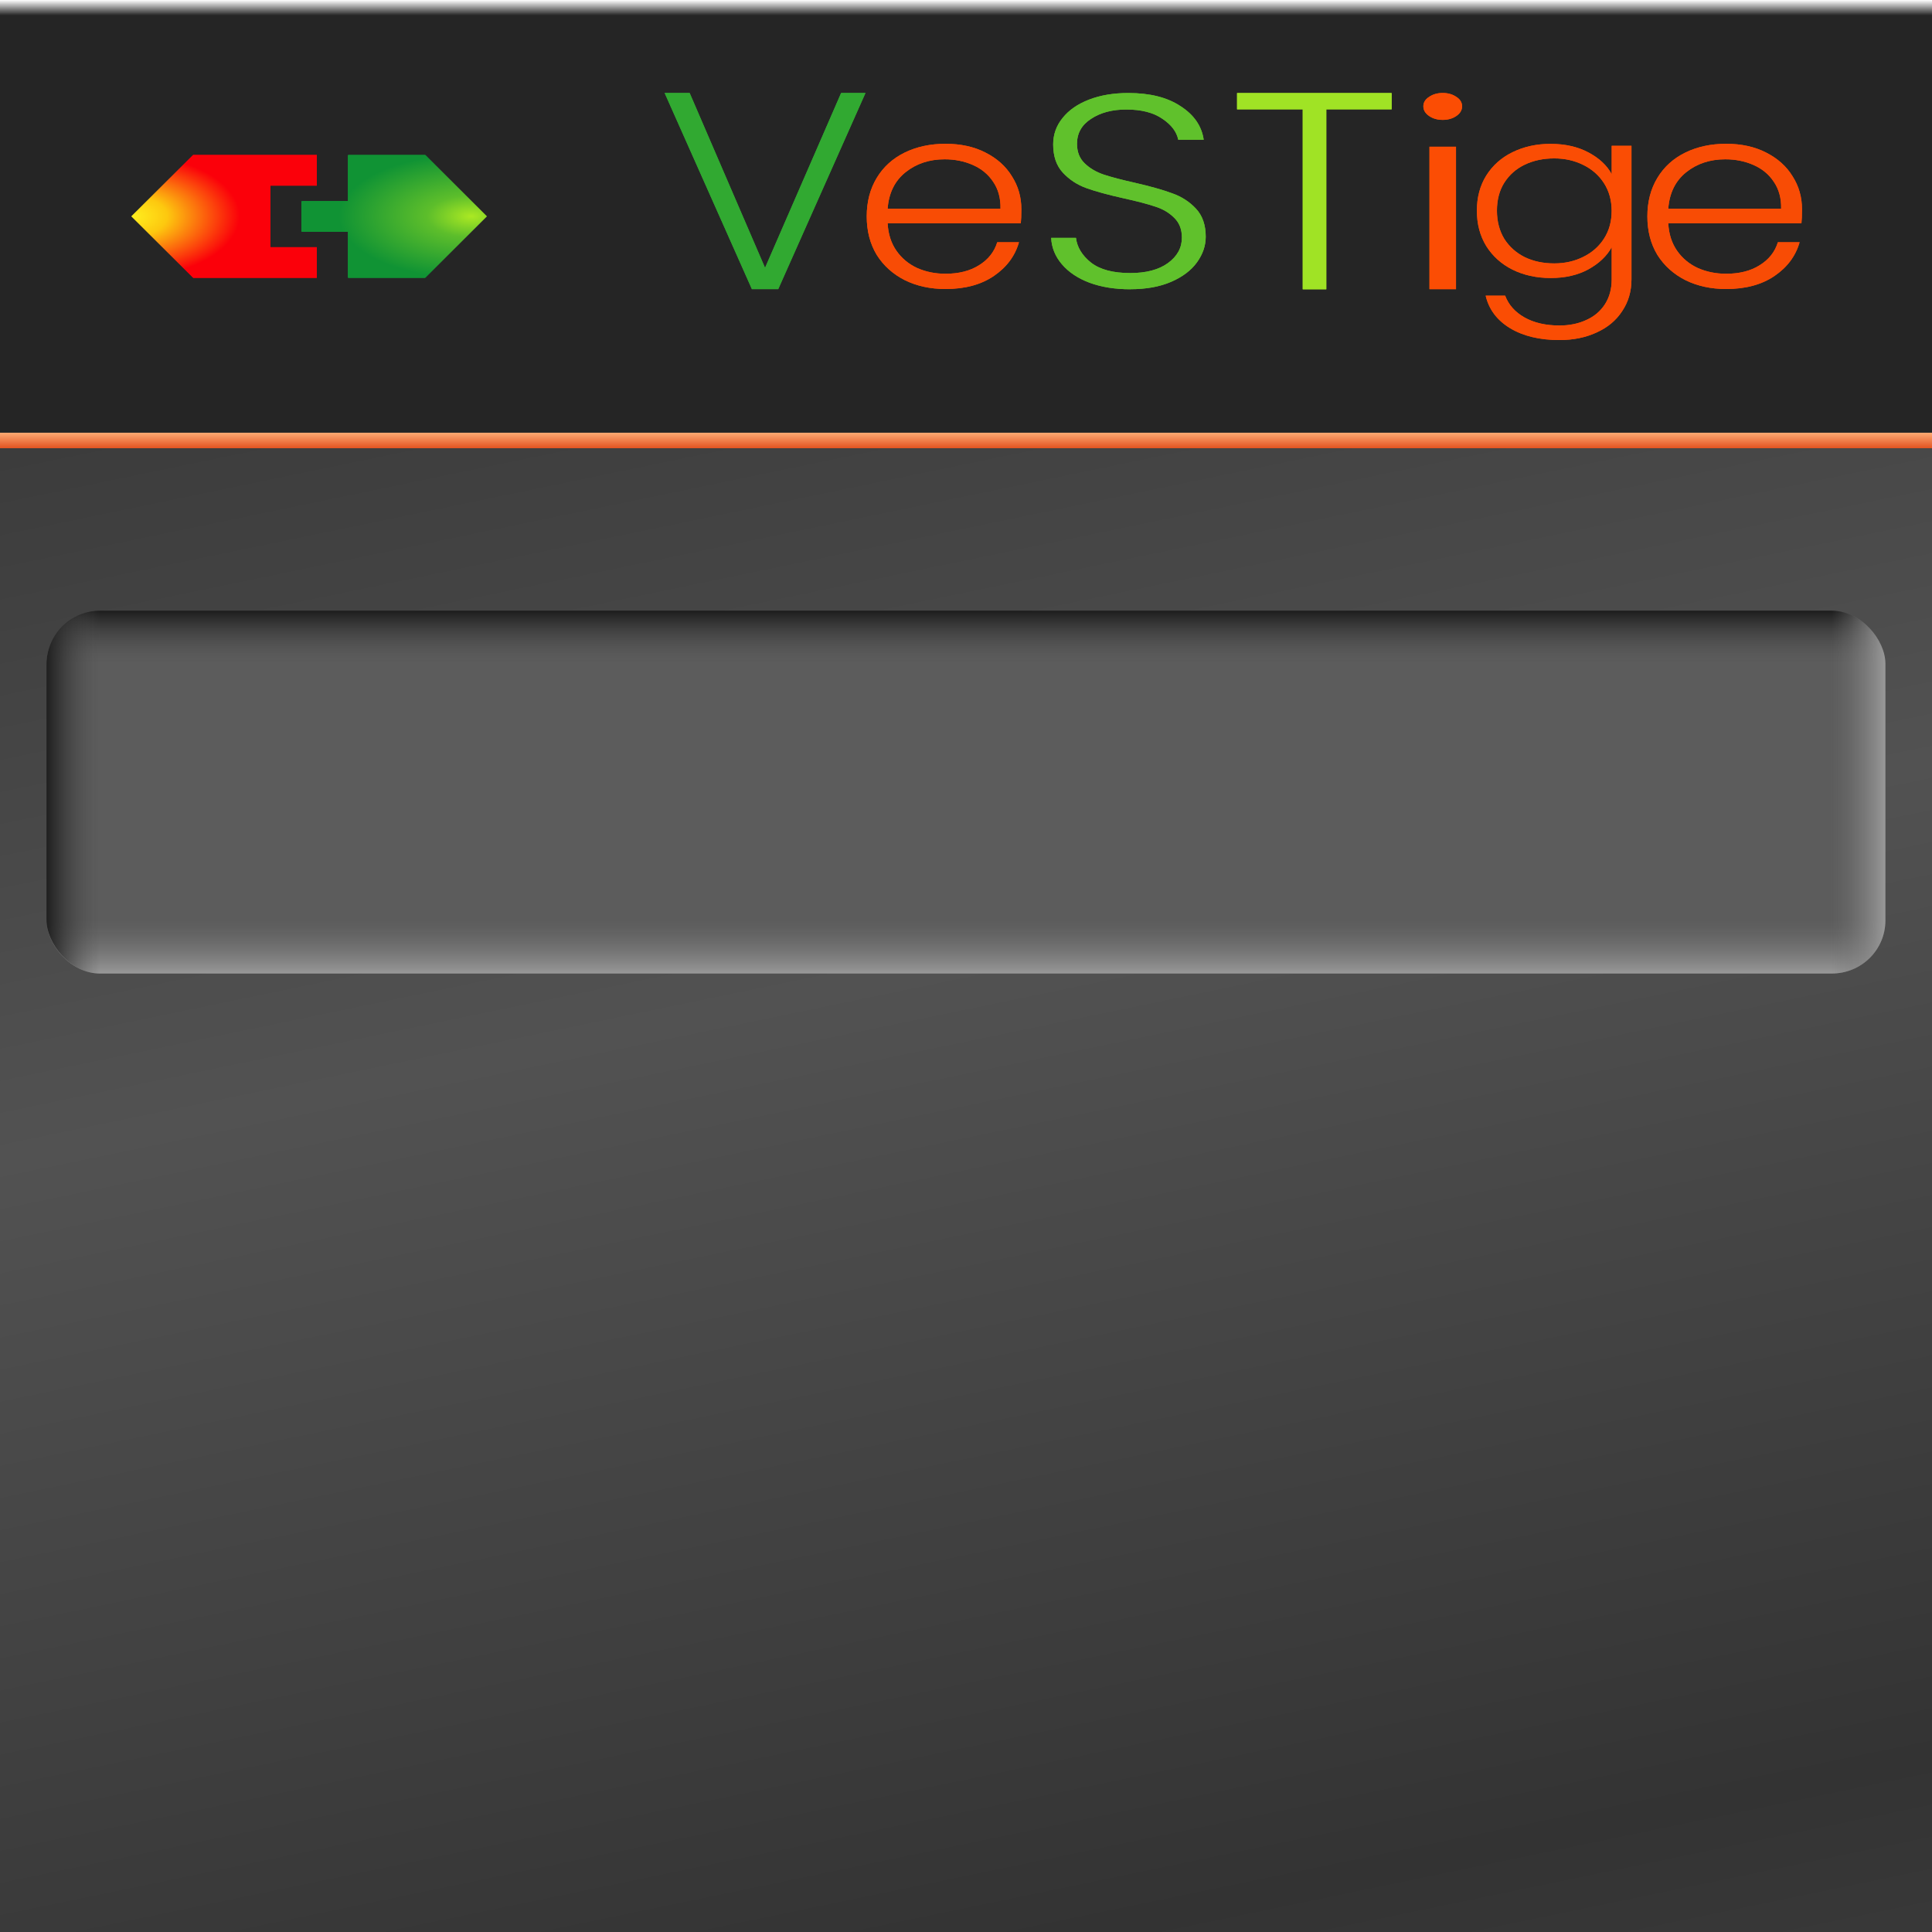 <svg width="250" height="250" version="1.1" viewBox="0 0 66.146 66.146" xmlns="http://www.w3.org/2000/svg" xmlns:cc="http://creativecommons.org/ns#" xmlns:rdf="http://www.w3.org/1999/02/22-rdf-syntax-ns#" xmlns:xlink="http://www.w3.org/1999/xlink">
	<defs>
		<linearGradient id="linearGradient18">
			<stop stop-color="#999" offset="0"/>
			<stop stop-color="#707070" stop-opacity="0" offset="1"/>
		</linearGradient>
		<linearGradient id="linearGradient11" x1="37.077" x2="30.257" y1="66.146" y2="33.331" gradientTransform="matrix(1 0 0 .995 0 .333)" gradientUnits="userSpaceOnUse" spreadMethod="reflect">
			<stop stop-color="#333" offset="0"/>
			<stop stop-color="#525252" offset="1"/>
		</linearGradient>
		<linearGradient id="linearGradient13" x1="33.073" x2="33.073" y1="14.555" y2="15.087" gradientTransform="translate(0 .259)" gradientUnits="userSpaceOnUse">
			<stop stop-color="#feab73" offset="0"/>
			<stop stop-color="#e25321" offset="1"/>
		</linearGradient>
		<linearGradient id="linearGradient15" x1="33.024" x2="33.024" y1="20.939" y2="22.755" gradientUnits="userSpaceOnUse">
			<stop stop-color="#1f1f1f" offset="0"/>
			<stop stop-color="#555" stop-opacity="0" offset="1"/>
		</linearGradient>
		<linearGradient id="linearGradient16" x1="1.591" x2="3.438" y1="27.119" y2="27.119" gradientUnits="userSpaceOnUse">
			<stop stop-color="#1f1f1f" offset="0"/>
			<stop stop-color="#555" stop-opacity="0" offset="1"/>
		</linearGradient>
		<linearGradient id="linearGradient19" x1="34.939" x2="34.939" y1="33.34" y2="31.49" gradientUnits="userSpaceOnUse" xlink:href="#linearGradient18"/>
		<linearGradient id="linearGradient20" x1="64.55" x2="62.71" y1="28.379" y2="28.379" gradientUnits="userSpaceOnUse" xlink:href="#linearGradient18"/>
		<linearGradient id="linearGradient8" x1="33.073" x2="33.073" y1=".529" gradientUnits="userSpaceOnUse">
			<stop stop-color="#252525" offset="0"/>
			<stop stop-color="#252525" stop-opacity="0" offset="1"/>
		</linearGradient>
		<linearGradient id="linearGradient3-8">
			<stop stop-color="#abe923" offset="0"/>
			<stop stop-color="#5dbe2b" offset=".331"/>
			<stop stop-color="#109334" offset="1"/>
		</linearGradient>
		<linearGradient id="linearGradient1-5">
			<stop stop-color="#fff01f" offset="0"/>
			<stop stop-color="#fdc80f" offset=".331"/>
			<stop stop-color="#fb000a" offset="1"/>
		</linearGradient>
		<radialGradient id="radialGradient2-8" cx="2.508" cy="24.216" r="11.242" gradientTransform="matrix(1.247 -.006 .003 .703 -1.222 7.045)" gradientUnits="userSpaceOnUse" xlink:href="#linearGradient1-5"/>
		<radialGradient id="radialGradient5-8" cx="23.105" cy="23.813" r="12.058" gradientTransform="matrix(-1.421 1.9619e-8 0 -.671 80.066 39.971)" gradientUnits="userSpaceOnUse" xlink:href="#linearGradient3-8"/>
		<filter id="filter3" x="-.04" y="-.06" width="1.08" height="1.12" color-interpolation-filters="sRGB">
			<feGaussianBlur stdDeviation="0.4"/>
		</filter>
		<radialGradient id="radialGradient4" cx="2.508" cy="24.216" r="11.242" gradientTransform="matrix(1.253 -.006 .003 .703 -.223 6.99)" gradientUnits="userSpaceOnUse" xlink:href="#linearGradient1-5"/>
		<radialGradient id="radialGradient5" cx="23.105" cy="23.813" r="12.058" gradientTransform="matrix(-1.429 1.9619e-8 0 -.671 80.244 39.971)" gradientUnits="userSpaceOnUse" xlink:href="#linearGradient3-8"/>
		<filter id="filter41" x="-.03" y="-.128" width="1.059" height="1.256" color-interpolation-filters="sRGB">
			<feGaussianBlur stdDeviation="0.479"/>
		</filter>
		<filter id="filter42" x="-.04" y="-.06" width="1.08" height="1.12" color-interpolation-filters="sRGB">
			<feGaussianBlur stdDeviation="0.4"/>
		</filter>
	</defs>
	<g>
		<rect y="-5e-7" width="66.146" height="66.146" fill="url(#linearGradient8)" stroke-width=".265"/>
		<rect y="14.815" width="66.146" height="51.331" fill="url(#linearGradient11)" stroke-width=".264"/>
		<g stroke-width=".265">
			<rect y="14.815" width="66.146" height=".531" fill="url(#linearGradient13)"/>
			<rect x="1.591" y="20.94" width="62.959" height="12.391" rx="1.835" ry="1.811" fill="#5c5c5c"/>
			<rect x="1.591" y="20.94" width="62.959" height="12.391" rx="1.84" ry="1.815" fill="url(#linearGradient19)"/>
			<rect x="1.591" y="20.906" width="62.959" height="12.425" rx="1.852" ry="1.845" fill="url(#linearGradient15)"/>
			<rect x="1.591" y="20.906" width="62.959" height="12.425" rx="1.84" ry="1.845" fill="url(#linearGradient16)"/>
			<rect x="1.591" y="20.906" width="62.959" height="12.425" rx="1.84" ry="1.815" fill="url(#linearGradient20)"/>
		</g>
	</g>
	<g transform="matrix(.263 0 0 .263 3.712 1.096)">
		<path d="m25.257 22.009h6.008v-6.005h9.996l7.992 7.992-8.004 8.004h-9.984v-5.992h-6.008z" fill="url(#radialGradient5-8)" filter="url(#filter3)" style="mix-blend-mode:normal"/>
		<path d="m25.119 22.009h6.043v-6.005h10.054l8.038 7.992-8.05 8.004h-10.042v-5.992h-6.043z" fill="url(#radialGradient5)"/>
		<path transform="matrix(1.005 0 0 1 1.005 -.056)" d="m1.983 24.052 7.992-7.992h16.02v3.992l-6.004-1e-6v8.016h6.004v3.988h-16.008z" fill="url(#radialGradient2-8)" filter="url(#filter42)" style="mix-blend-mode:normal"/>
		<path d="m2.997 23.996 8.03-7.992h16.095v3.992l-6.032-1e-6v8.016h6.032v3.988h-16.083z" fill="url(#radialGradient4)"/>
	</g>
	<g transform="matrix(1 0 0 .94 3.724 -.049)" filter="url(#filter41)">
		<path transform="scale(1.05 .952)" d="m24.674 3.613-2.845 7.504h-0.859l-2.845-7.504h0.816l2.458 6.688 2.48-6.688z" fill="#31a931" stroke-width=".895" aria-label="V"/>
		<path transform="scale(1.034 .967)" d="m30.217 7.932q0 0.35-0.019 0.535h-4.409q0.029 0.603 0.292 1.032 0.263 0.428 0.691 0.652 0.428 0.214 0.934 0.214 0.662 0 1.109-0.321 0.457-0.321 0.603-0.866h0.72q-0.195 0.779-0.837 1.275-0.633 0.487-1.596 0.487-0.749 0-1.343-0.331-0.594-0.341-0.934-0.954-0.331-0.623-0.331-1.45 0-0.827 0.331-1.45 0.331-0.623 0.925-0.954 0.594-0.331 1.353-0.331t1.324 0.331q0.574 0.331 0.876 0.895 0.311 0.555 0.311 1.236zm-0.691-0.019q0.01-0.594-0.243-1.012-0.243-0.418-0.672-0.633-0.428-0.214-0.934-0.214-0.759 0-1.294 0.487t-0.594 1.372z" fill="#f84c05" stroke-width=".811" aria-label="e"/>
		<path transform="scale(1.071 .934)" d="m32.655 11.336q-0.739 0-1.307-0.257-0.557-0.257-0.879-0.718-0.322-0.461-0.343-1.029h0.793q0.054 0.547 0.482 0.965 0.429 0.407 1.254 0.407 0.761 0 1.2-0.386 0.45-0.397 0.45-0.997 0-0.482-0.246-0.772-0.246-0.3-0.611-0.439-0.364-0.15-1.007-0.322-0.75-0.204-1.19-0.397-0.439-0.193-0.75-0.6-0.311-0.407-0.311-1.104 0-0.579 0.3-1.029 0.3-0.461 0.847-0.718 0.547-0.257 1.254-0.257 1.04 0 1.672 0.514 0.643 0.504 0.739 1.307h-0.814q-0.075-0.461-0.504-0.814-0.429-0.364-1.157-0.364-0.675 0-1.125 0.364-0.45 0.354-0.45 0.975 0 0.472 0.246 0.761t0.611 0.439q0.375 0.15 1.007 0.322 0.729 0.204 1.179 0.407 0.45 0.193 0.761 0.6 0.311 0.407 0.311 1.093 0 0.525-0.279 0.997-0.279 0.472-0.825 0.761-0.547 0.289-1.307 0.289z" fill="#60c12c" stroke-width=".893" aria-label="S"/>
		<path transform="scale(1.062 .942)" d="m41.357 3.653v0.63h-2.106v6.958h-0.76v-6.958h-2.117v-0.63z" fill="#a0e325" stroke-width=".905" aria-label="T"/>
		<path transform="scale(1.169 .856)" d="m39.068 5.162q-0.233 0-0.4-0.167-0.167-0.167-0.167-0.411t0.167-0.4q0.167-0.167 0.4-0.167 0.233 0 0.4 0.167 0.167 0.155 0.167 0.4t-0.167 0.411q-0.167 0.167-0.4 0.167zm0.389 1.143v6.061h-0.777v-6.061z" fill="#fb4d04" stroke-width=".925" aria-label="i"/>
		<path transform="scale(1.055 .948)" d="m46.792 5.583q0.706 0 1.229 0.33 0.523 0.33 0.752 0.834v-1.091h0.642v5.135q0 0.688-0.303 1.22-0.293 0.532-0.825 0.816-0.532 0.293-1.21 0.293-0.963 0-1.605-0.458-0.633-0.458-0.789-1.247h0.633q0.165 0.523 0.624 0.834 0.468 0.312 1.137 0.312 0.486 0 0.871-0.211 0.385-0.202 0.605-0.605t0.22-0.954v-1.238q-0.238 0.513-0.761 0.853-0.513 0.33-1.22 0.33-0.688 0-1.238-0.321-0.541-0.321-0.853-0.908-0.303-0.587-0.303-1.357t0.303-1.348q0.312-0.587 0.853-0.899 0.55-0.321 1.238-0.321zm1.98 2.576q0-0.605-0.248-1.064-0.248-0.458-0.679-0.706-0.422-0.248-0.935-0.248-0.532 0-0.954 0.238-0.422 0.238-0.669 0.697-0.238 0.449-0.238 1.073 0 0.614 0.238 1.082 0.248 0.458 0.669 0.706 0.422 0.238 0.954 0.238 0.513 0 0.935-0.248 0.431-0.248 0.679-0.706 0.248-0.458 0.248-1.064z" fill="#fa4d04" stroke-width=".764" aria-label="g"/>
		<path transform="scale(1.034 .967)" d="m56.065 7.932q0 0.35-0.019 0.535h-4.409q0.029 0.603 0.292 1.032 0.263 0.428 0.691 0.652 0.428 0.214 0.934 0.214 0.662 0 1.109-0.321 0.457-0.321 0.603-0.866h0.72q-0.195 0.779-0.837 1.275-0.633 0.487-1.596 0.487-0.749 0-1.343-0.331-0.594-0.341-0.934-0.954-0.331-0.623-0.331-1.45 0-0.827 0.331-1.45 0.331-0.623 0.925-0.954 0.594-0.331 1.353-0.331t1.324 0.331q0.574 0.331 0.876 0.895 0.311 0.555 0.311 1.236zm-0.691-0.019q0.01-0.594-0.243-1.012-0.243-0.419-0.672-0.633-0.428-0.214-0.934-0.214-0.759 0-1.294 0.487-0.535 0.487-0.594 1.372z" fill="#f84c05" stroke-width=".811" aria-label="e"/>
	</g>
	<g transform="matrix(1 0 0 .94 3.724 -.049)">
		<path transform="scale(1.05 .952)" d="m24.674 3.613-2.845 7.504h-0.859l-2.845-7.504h0.816l2.458 6.688 2.48-6.688z" fill="#31a931" stroke-width=".895" aria-label="V"/>
		<path transform="scale(1.034 .967)" d="m30.217 7.932q0 0.35-0.019 0.535h-4.409q0.029 0.603 0.292 1.032 0.263 0.428 0.691 0.652 0.428 0.214 0.934 0.214 0.662 0 1.109-0.321 0.457-0.321 0.603-0.866h0.72q-0.195 0.779-0.837 1.275-0.633 0.487-1.596 0.487-0.749 0-1.343-0.331-0.594-0.341-0.934-0.954-0.331-0.623-0.331-1.45 0-0.827 0.331-1.45 0.331-0.623 0.925-0.954 0.594-0.331 1.353-0.331t1.324 0.331q0.574 0.331 0.876 0.895 0.311 0.555 0.311 1.236zm-0.691-0.019q0.01-0.594-0.243-1.012-0.243-0.418-0.672-0.633-0.428-0.214-0.934-0.214-0.759 0-1.294 0.487t-0.594 1.372z" fill="#f84c05" stroke-width=".811" aria-label="e"/>
		<path transform="scale(1.071 .934)" d="m32.655 11.336q-0.739 0-1.307-0.257-0.557-0.257-0.879-0.718-0.322-0.461-0.343-1.029h0.793q0.054 0.547 0.482 0.965 0.429 0.407 1.254 0.407 0.761 0 1.2-0.386 0.45-0.397 0.45-0.997 0-0.482-0.246-0.772-0.246-0.3-0.611-0.439-0.364-0.15-1.007-0.322-0.75-0.204-1.19-0.397-0.439-0.193-0.75-0.6-0.311-0.407-0.311-1.104 0-0.579 0.3-1.029 0.3-0.461 0.847-0.718 0.547-0.257 1.254-0.257 1.04 0 1.672 0.514 0.643 0.504 0.739 1.307h-0.814q-0.075-0.461-0.504-0.814-0.429-0.364-1.157-0.364-0.675 0-1.125 0.364-0.45 0.354-0.45 0.975 0 0.472 0.246 0.761t0.611 0.439q0.375 0.15 1.007 0.322 0.729 0.204 1.179 0.407 0.45 0.193 0.761 0.6 0.311 0.407 0.311 1.093 0 0.525-0.279 0.997-0.279 0.472-0.825 0.761-0.547 0.289-1.307 0.289z" fill="#60c12c" stroke-width=".893" aria-label="S"/>
		<path transform="scale(1.062 .942)" d="m41.357 3.653v0.63h-2.106v6.958h-0.76v-6.958h-2.117v-0.63z" fill="#a0e325" stroke-width=".905" aria-label="T"/>
		<path transform="scale(1.169 .856)" d="m39.068 5.162q-0.233 0-0.4-0.167-0.167-0.167-0.167-0.411t0.167-0.4q0.167-0.167 0.4-0.167 0.233 0 0.4 0.167 0.167 0.155 0.167 0.4t-0.167 0.411q-0.167 0.167-0.4 0.167zm0.389 1.143v6.061h-0.777v-6.061z" fill="#fb4d04" stroke-width=".925" aria-label="i"/>
		<path transform="scale(1.055 .948)" d="m46.792 5.583q0.706 0 1.229 0.33 0.523 0.33 0.752 0.834v-1.091h0.642v5.135q0 0.688-0.303 1.22-0.293 0.532-0.825 0.816-0.532 0.293-1.21 0.293-0.963 0-1.605-0.458-0.633-0.458-0.789-1.247h0.633q0.165 0.523 0.624 0.834 0.468 0.312 1.137 0.312 0.486 0 0.871-0.211 0.385-0.202 0.605-0.605t0.22-0.954v-1.238q-0.238 0.513-0.761 0.853-0.513 0.33-1.22 0.33-0.688 0-1.238-0.321-0.541-0.321-0.853-0.908-0.303-0.587-0.303-1.357t0.303-1.348q0.312-0.587 0.853-0.899 0.55-0.321 1.238-0.321zm1.98 2.576q0-0.605-0.248-1.064-0.248-0.458-0.679-0.706-0.422-0.248-0.935-0.248-0.532 0-0.954 0.238-0.422 0.238-0.669 0.697-0.238 0.449-0.238 1.073 0 0.614 0.238 1.082 0.248 0.458 0.669 0.706 0.422 0.238 0.954 0.238 0.513 0 0.935-0.248 0.431-0.248 0.679-0.706 0.248-0.458 0.248-1.064z" fill="#fa4d04" stroke-width=".764" aria-label="g"/>
		<path transform="scale(1.034 .967)" d="m56.065 7.932q0 0.35-0.019 0.535h-4.409q0.029 0.603 0.292 1.032 0.263 0.428 0.691 0.652 0.428 0.214 0.934 0.214 0.662 0 1.109-0.321 0.457-0.321 0.603-0.866h0.72q-0.195 0.779-0.837 1.275-0.633 0.487-1.596 0.487-0.749 0-1.343-0.331-0.594-0.341-0.934-0.954-0.331-0.623-0.331-1.45 0-0.827 0.331-1.45 0.331-0.623 0.925-0.954 0.594-0.331 1.353-0.331t1.324 0.331q0.574 0.331 0.876 0.895 0.311 0.555 0.311 1.236zm-0.691-0.019q0.01-0.594-0.243-1.012-0.243-0.419-0.672-0.633-0.428-0.214-0.934-0.214-0.759 0-1.294 0.487-0.535 0.487-0.594 1.372z" fill="#f84c05" stroke-width=".811" aria-label="e"/>
	</g>
</svg>
